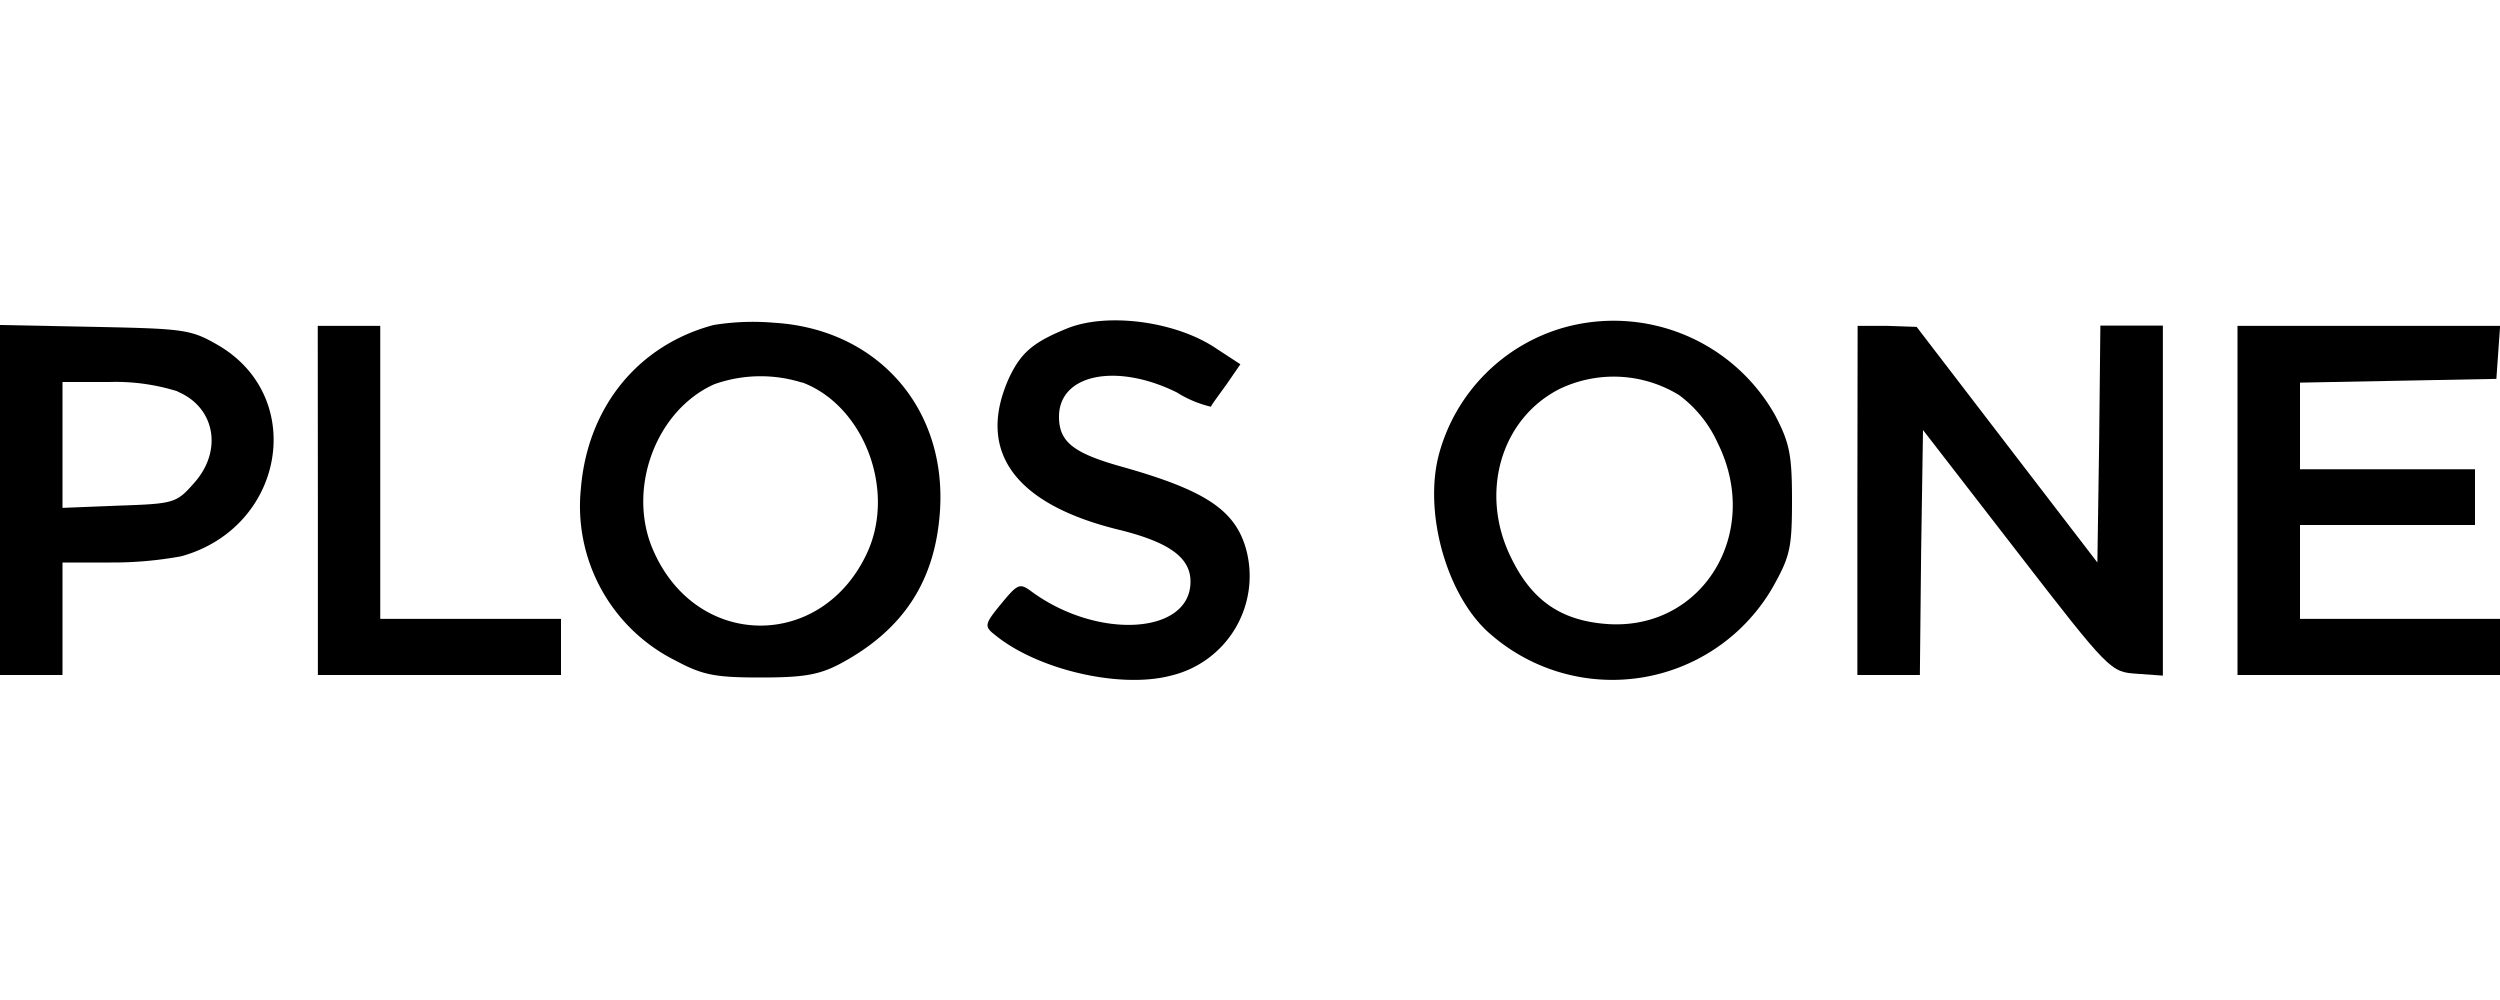 <svg id="Camada_1" data-name="Camada 1" xmlns="http://www.w3.org/2000/svg" viewBox="0 0 200 80"><path d="M57.09,26C51,27.62,47,32.61,46.47,39.09a13.8,13.8,0,0,0,7.58,13.76C56.2,54,57.19,54.2,60.83,54.2c3.39,0,4.64-.2,6.29-1.05,5.08-2.69,7.67-6.58,8.07-12.17.6-8.33-5-14.66-13.26-15.16A19.62,19.62,0,0,0,57.09,26Zm7.08,4.59c4.94,1.85,7.53,8.63,5.19,13.66-3.59,7.73-13.46,7.73-17,0-2.3-4.88,0-11.37,4.78-13.51A11.06,11.06,0,0,1,64.17,30.61Z"/><path d="M85.51,26.22c-2.89,1.15-3.83,2-4.78,4-2.64,5.84.4,10.07,8.62,12.12,4.14,1,5.89,2.24,5.89,4.19,0,4.24-7.43,4.68-12.72.79-.94-.69-1.09-.64-2.44,1s-1.35,1.8-.45,2.5c3.44,2.79,10,4.28,14,3.24a8.19,8.19,0,0,0,6.09-10c-.85-3.24-3.25-4.83-10-6.73-3.89-1.09-5-2-5-4,0-3.39,4.58-4.33,9.42-1.94a9,9,0,0,0,2.74,1.15c0-.1.6-.9,1.25-1.8l1.1-1.6-1.9-1.24C94.14,25.72,88.71,25,85.51,26.22Z"/><path d="M125.06,26.22a14.45,14.45,0,0,0-9.93,10.07c-1.29,4.74.65,11.52,4.14,14.47A14.82,14.82,0,0,0,141.81,47c1.4-2.5,1.55-3.15,1.55-7,0-3.64-.2-4.58-1.35-6.78A14.81,14.81,0,0,0,125.06,26.22Zm9.27,5.39a9.78,9.78,0,0,1,3.09,3.84c3.59,7.23-1.29,15.11-9,14.46-3.59-.3-5.89-1.9-7.53-5.29-2.55-5.13-.85-11.12,3.89-13.51A10,10,0,0,1,134.33,31.61Z"/><path d="M0,40V54H5V45H8.88a30.28,30.28,0,0,0,5.63-.5c8.23-2.29,10.07-12.66,3-16.85-2.24-1.3-2.69-1.35-9.92-1.5L0,26Zm14.21-8.67c3,1.25,3.64,4.74,1.3,7.33-1.4,1.59-1.6,1.64-6,1.79L5,40.63V30.56H8.73A16.53,16.53,0,0,1,14.21,31.31Z"/><path d="M25.43,40V54H44.88V49.51H30.42V26.07h-5Z"/><path d="M148.59,40V54h5l.1-9.83.15-9.77,7.48,9.67c7.48,9.68,7.53,9.68,9.62,9.83l2.09.15v-28h-5l-.1,9.48L167.79,45l-7.23-9.42-7.23-9.43L151,26.07h-2.39Z"/><path d="M179,40V54H200V49.51H184V42h14V37.54H184V30.61l7.88-.15,7.83-.15.15-2.14.15-2.1H179Z"/></svg>